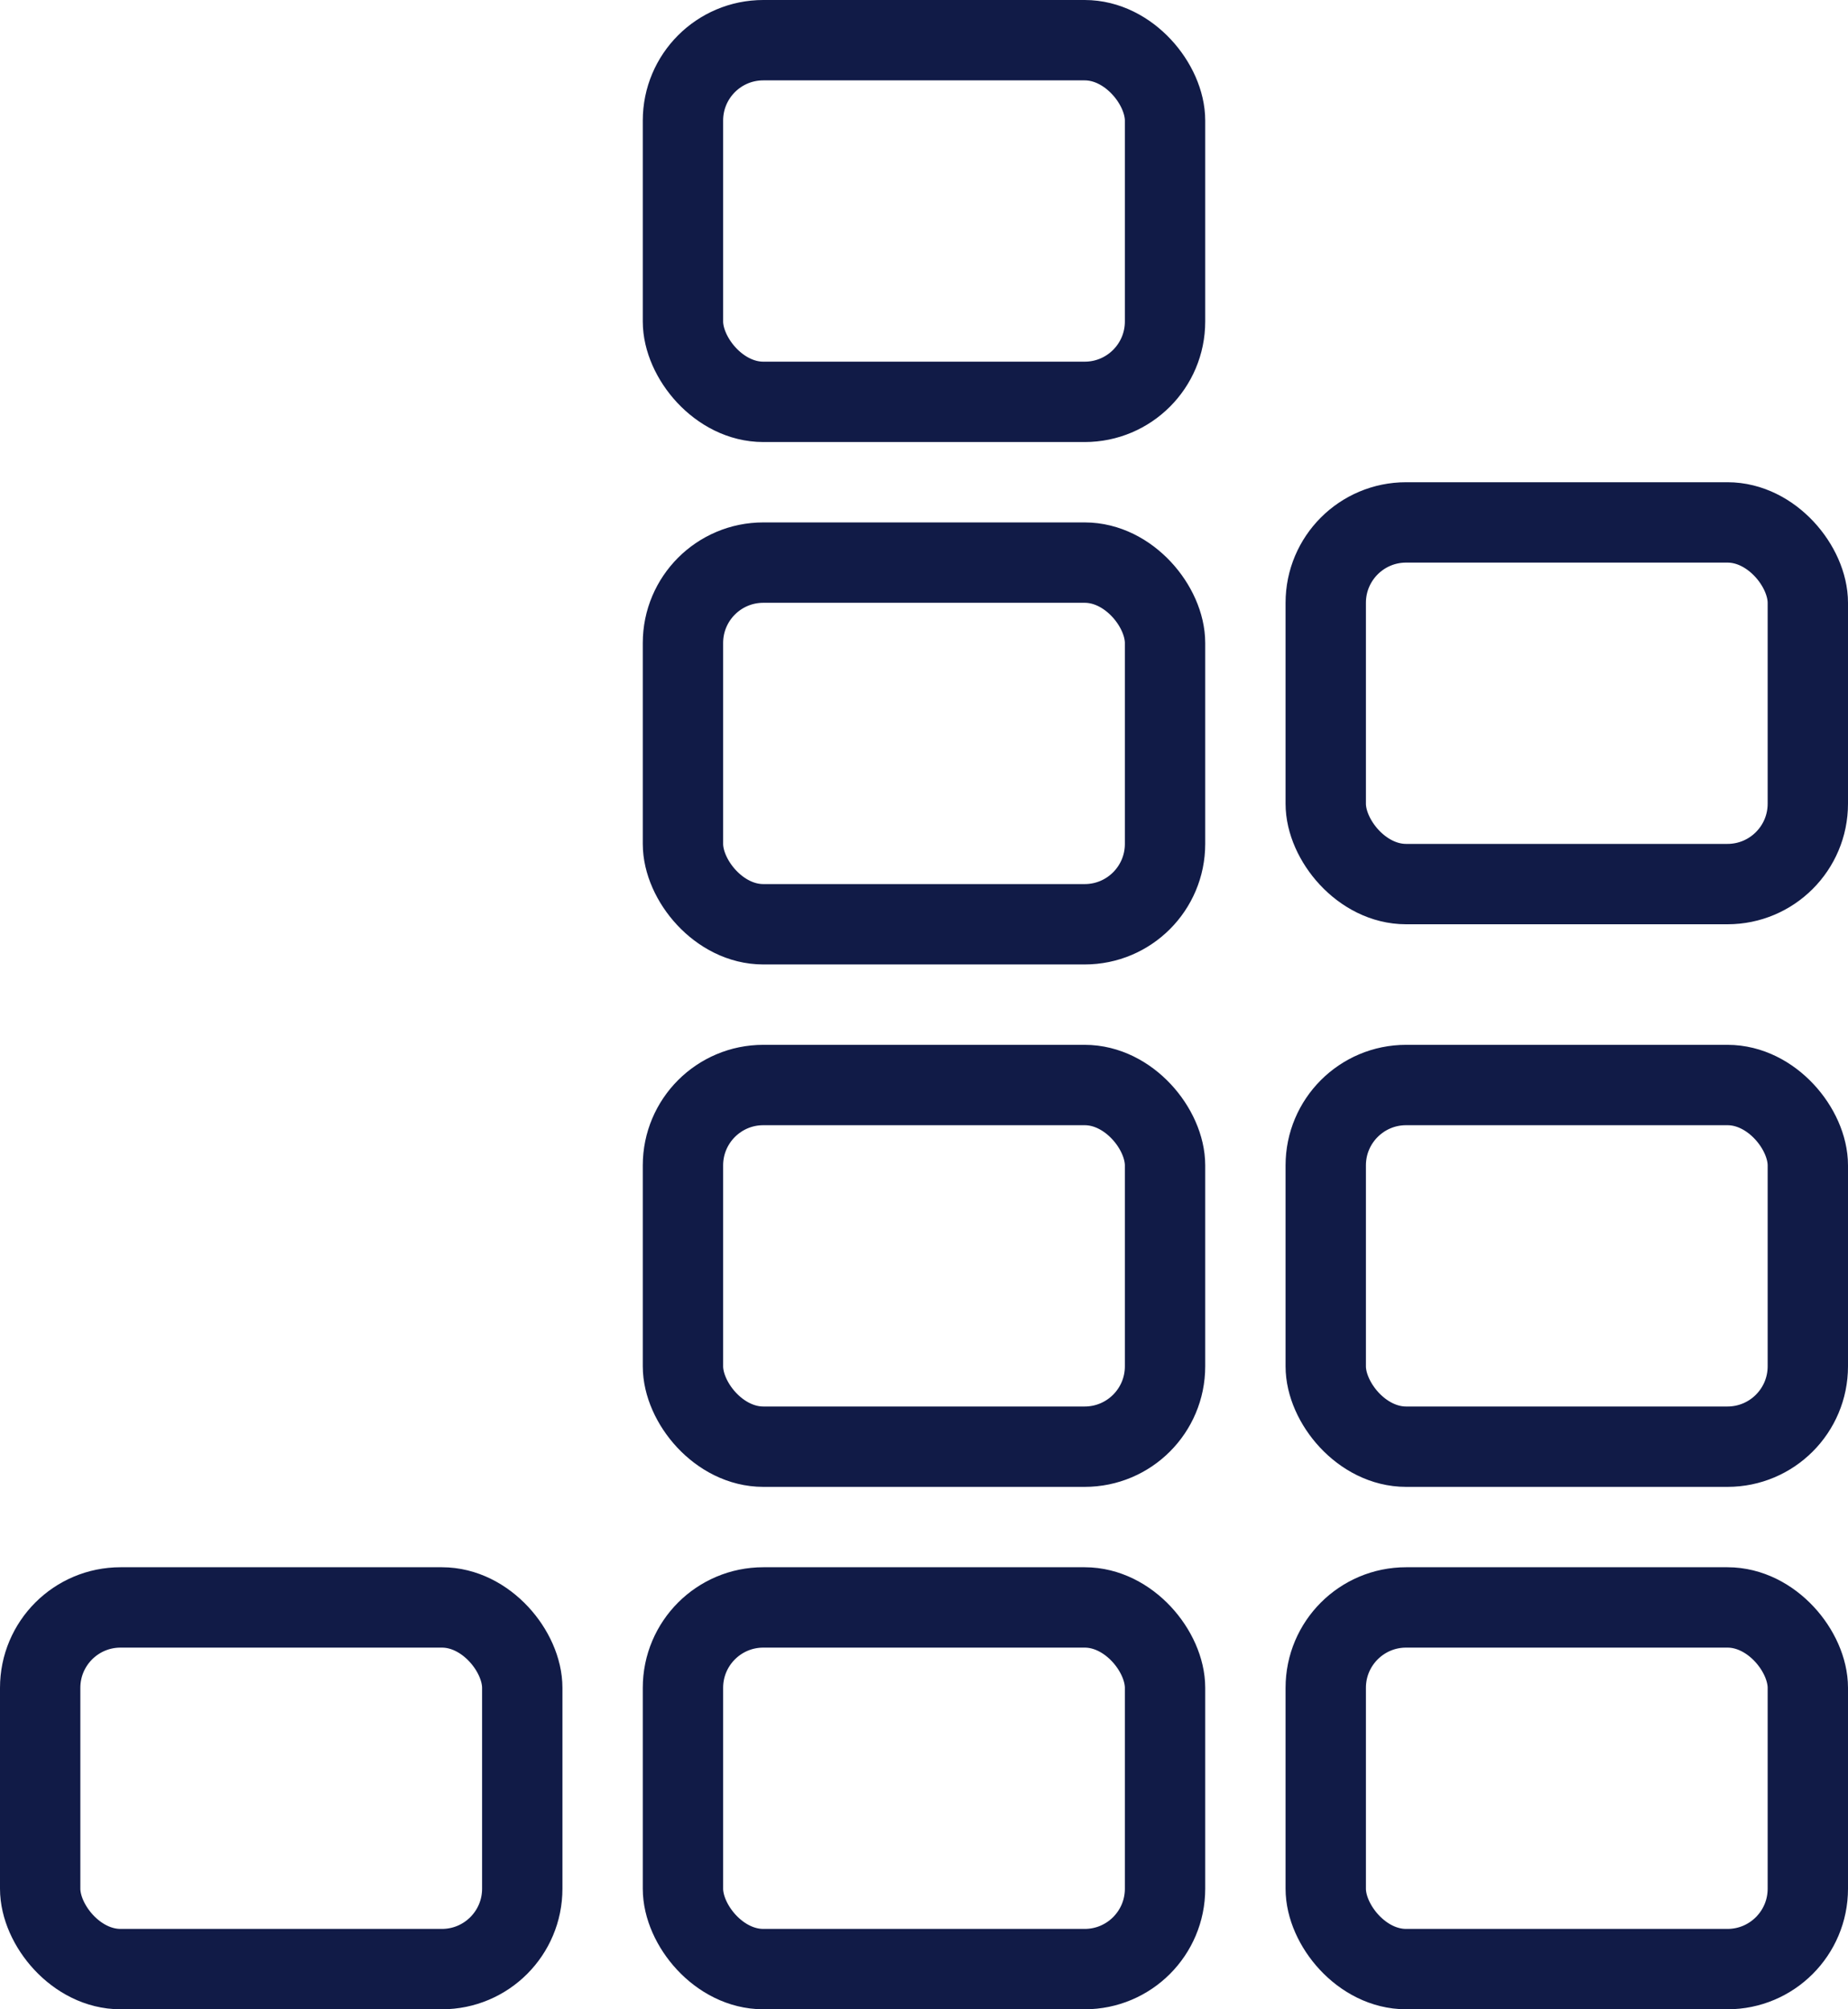 <svg width="46" height="50" viewBox="0 0 46 50" fill="none" xmlns="http://www.w3.org/2000/svg">
<rect x="1" y="40" width="12" height="9" rx="2" stroke="#111B47" stroke-width="2"/>
<rect x="17" y="40" width="12" height="9" rx="2" stroke="#111B47" stroke-width="2"/>
<rect x="17" y="27" width="12" height="9" rx="2" stroke="#111B47" stroke-width="2"/>
<rect x="17" y="14" width="12" height="9" rx="2" stroke="#111B47" stroke-width="2"/>
<rect x="17" y="1" width="12" height="9" rx="2" stroke="#111B47" stroke-width="2"/>
<rect x="33" y="27" width="12" height="9" rx="2" stroke="#111B47" stroke-width="2"/>
<rect x="33" y="13" width="12" height="9" rx="2" stroke="#111B47" stroke-width="2"/>
<rect x="33" y="40" width="12" height="9" rx="2" stroke="#111B47" stroke-width="2"/>
</svg>

